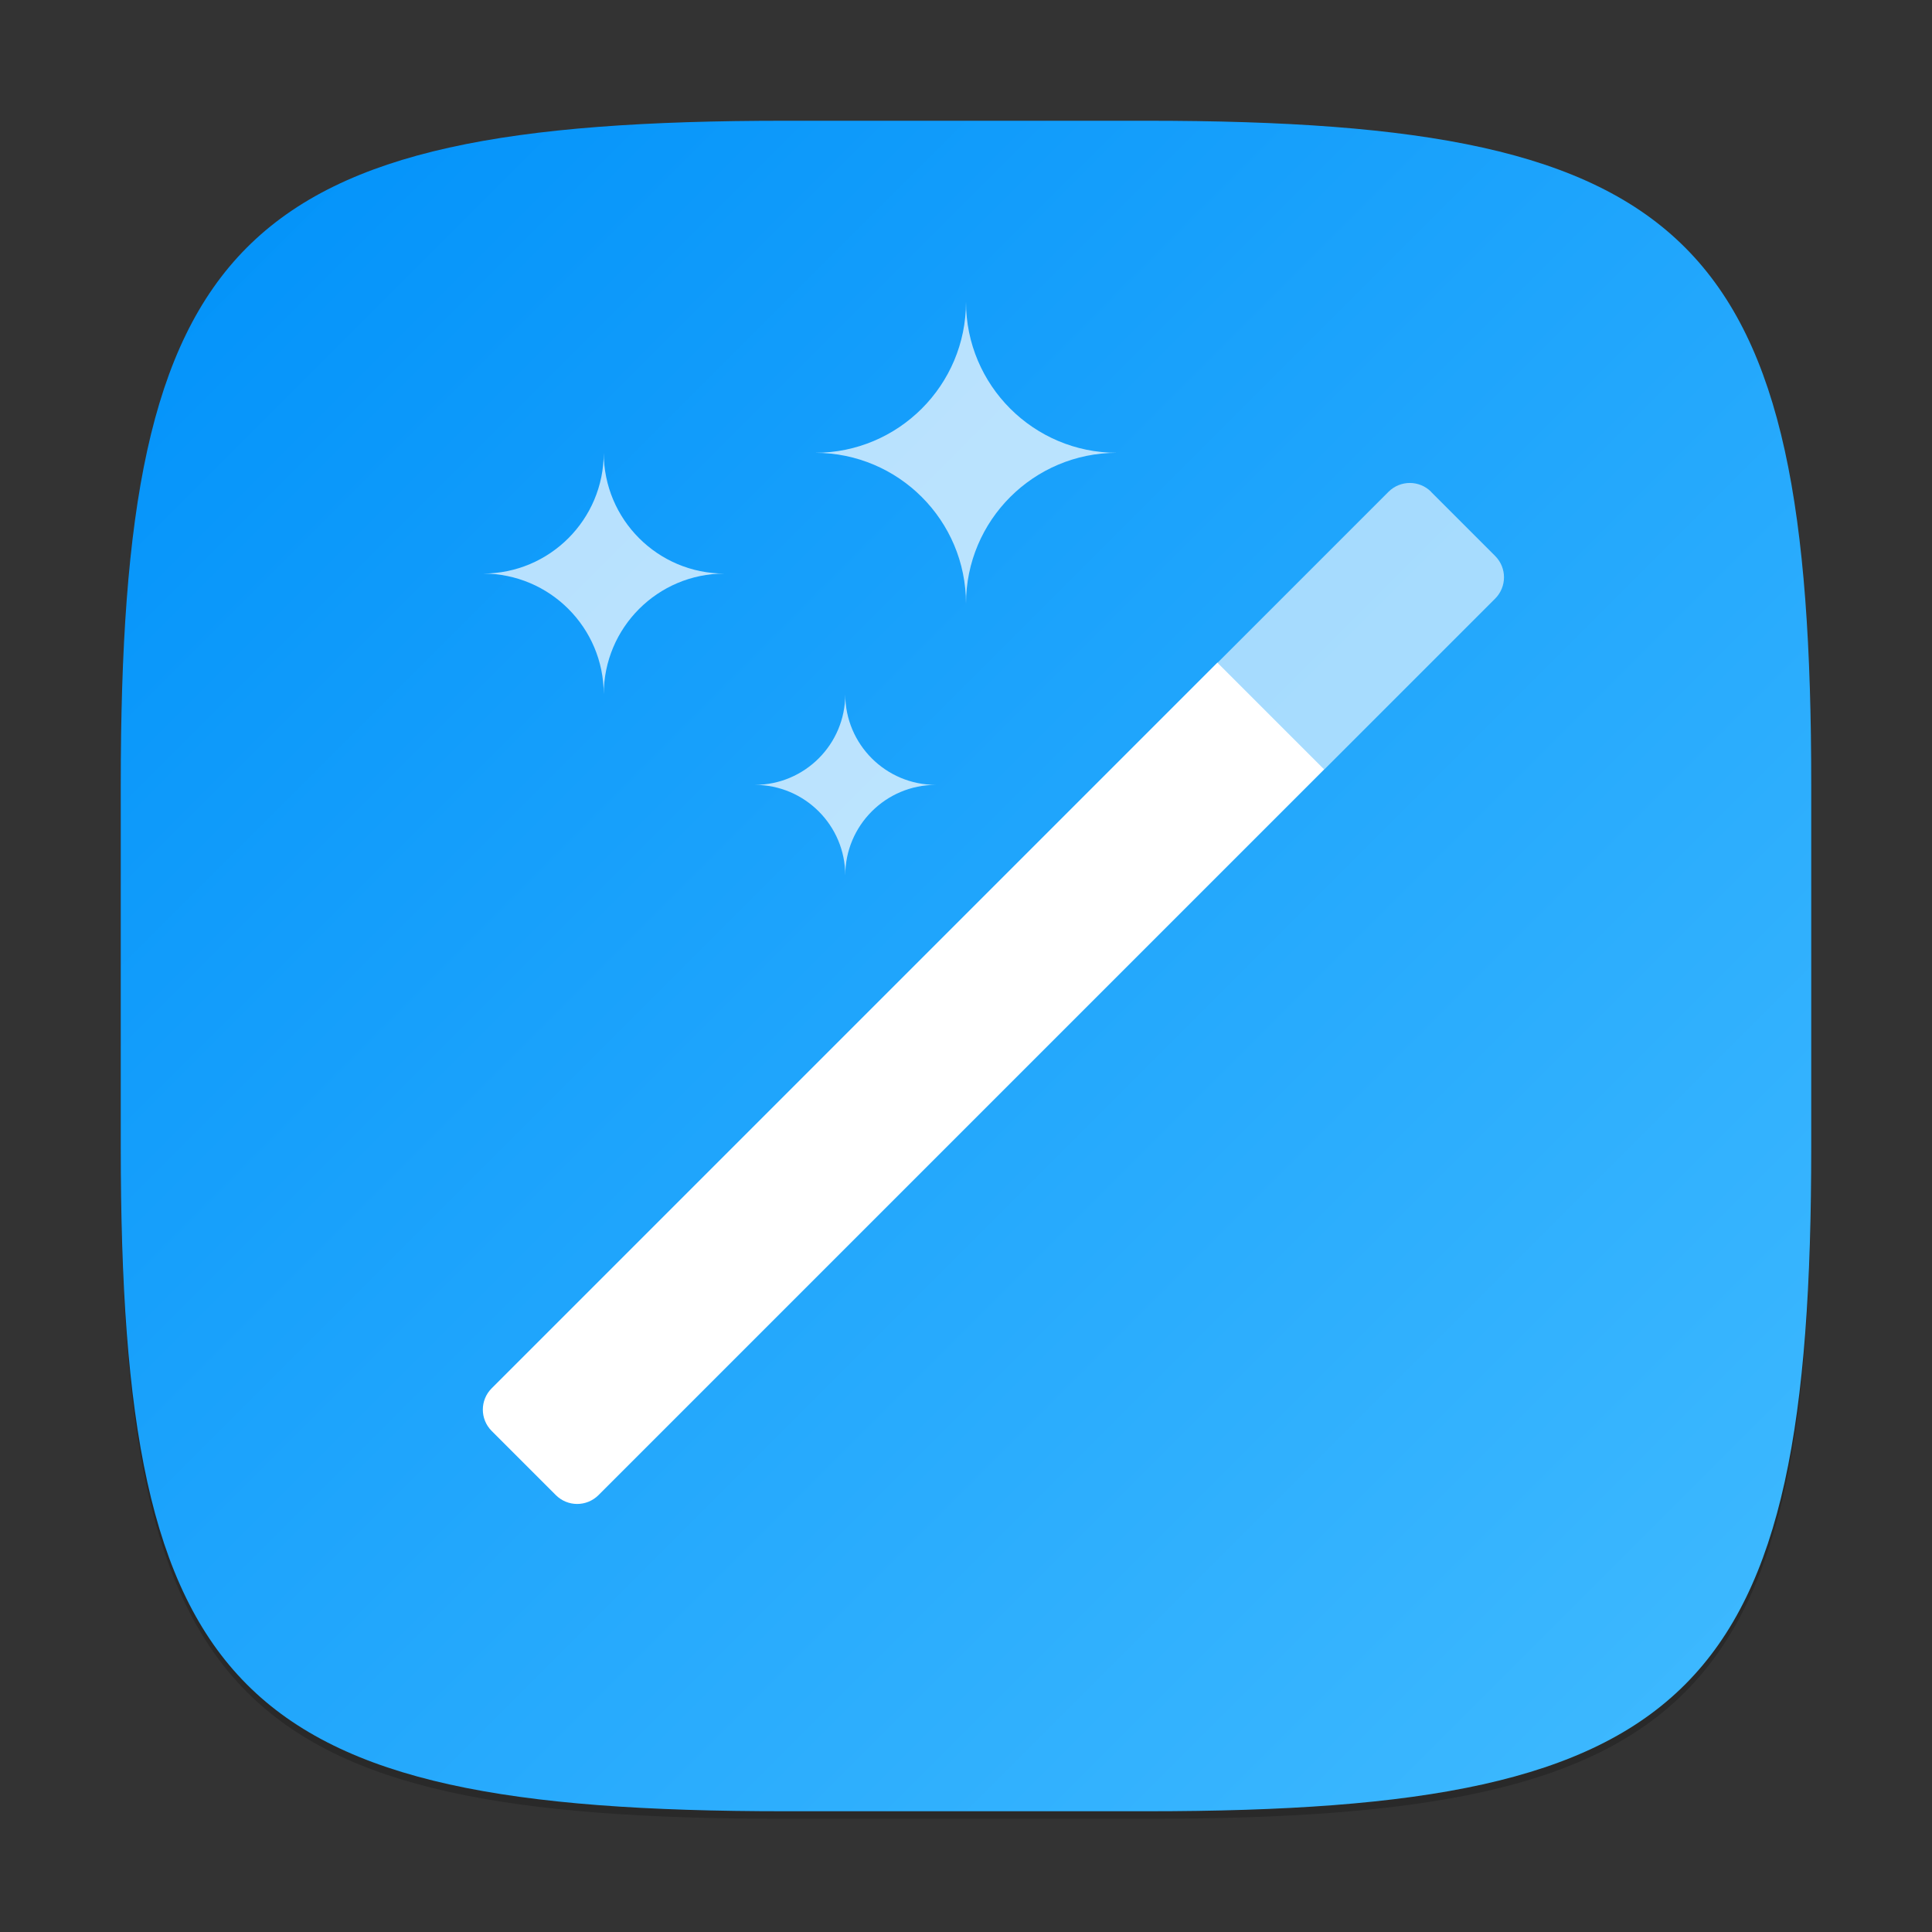 <?xml version="1.0" encoding="UTF-8" standalone="no"?>
<!-- Created with Inkscape (http://www.inkscape.org/) -->

<svg
   width="256"
   height="256"
   viewBox="0 0 256 256"
   version="1.1"
   id="svg5"
   inkscape:version="1.2.1 (9c6d41e410, 2022-07-14)"
   sodipodi:docname="preferences-desktop-effects.svg"
   xmlns:inkscape="http://www.inkscape.org/namespaces/inkscape"
   xmlns:sodipodi="http://sodipodi.sourceforge.net/DTD/sodipodi-0.dtd"
   xmlns:xlink="http://www.w3.org/1999/xlink"
   xmlns="http://www.w3.org/2000/svg"
   xmlns:svg="http://www.w3.org/2000/svg">
  <rect x="0" y="0" width="256" height="256" fill="#333333" stroke="none"/>
  <sodipodi:namedview
     id="namedview7"
     pagecolor="#ffffff"
     bordercolor="#000000"
     borderopacity="0.25"
     inkscape:showpageshadow="2"
     inkscape:pageopacity="0.0"
     inkscape:pagecheckerboard="0"
     inkscape:deskcolor="#d1d1d1"
     inkscape:document-units="px"
     showgrid="false"
     inkscape:zoom="3.1328125"
     inkscape:cx="127.8404"
     inkscape:cy="128"
     inkscape:window-width="1920"
     inkscape:window-height="1008"
     inkscape:window-x="0"
     inkscape:window-y="0"
     inkscape:window-maximized="1"
     inkscape:current-layer="svg5" />
  <defs
     id="defs2">
    <linearGradient
       inkscape:collect="always"
       xlink:href="#linearGradient3147"
       id="linearGradient4780"
       x1="30"
       y1="30"
       x2="2"
       y2="2"
       gradientUnits="userSpaceOnUse"
       gradientTransform="scale(8)" />
    <linearGradient
       inkscape:collect="always"
       id="linearGradient3147">
      <stop
         style="stop-color:#41bbff;stop-opacity:1;"
         offset="0"
         id="stop3143" />
      <stop
         style="stop-color:#0091f9;stop-opacity:1;"
         offset="1"
         id="stop3145" />
    </linearGradient>
  </defs>
  <path
     d="M 104,17 C 31.19,17 16,32.519 16,105 v 48 c 0,72.481 15.19,88 88,88 h 48 c 72.81,0 88,-15.519 88,-88 V 105 C 240,32.519 224.81,17 152,17"
     style="opacity:0.2;fill:#000000;stroke-width:8;stroke-linecap:round;stroke-linejoin:round"
     id="path563" />
  <path
     id="path530"
     style="fill:url(#linearGradient4780);fill-opacity:1;stroke-width:8;stroke-linecap:round;stroke-linejoin:round"
     d="M 104,16 C 31.191,16 16,31.519 16,104 v 48 c 0,72.481 15.191,88 88,88 h 48 c 72.809,0 88,-15.519 88,-88 V 104 C 240,31.519 224.809,16 152,16 Z" />
  <path
     id="rect1693"
     style="opacity:0.7;fill:#ffffff;fill-opacity:1;stroke-width:8"
     d="m 80,60 c 4e-6,8.837 -7.163,16 -16,16 8.837,-4e-6 16,7.163 16,16 0,-8.837 7.163,-16 16,-16 -8.837,0 -16,-7.163 -16,-16 z"
     sodipodi:nodetypes="ccccc" />
  <path
     d="m 112,92 c 0,6.627 -5.373,12 -12,12 6.627,0 12,5.373 12,12 0,-6.627 5.373,-12 12,-12 -6.627,0 -12,-5.373 -12,-12 z"
     style="opacity:0.7;fill:#ffffff;fill-opacity:1;stroke-width:1.587"
     id="path4839" />
  <g
     id="g2705"
     transform="matrix(10.69,10.69,-10.69,10.69,90.631,-118.673)"
     style="fill:#ffffff">
    <path
       id="rect864"
       style="fill:#ffffff;stroke-width:0.529;stroke-linejoin:round"
       d="m 14.287,6.35 v 8.996 c 0,0.147 -0.118,0.265 -0.265,0.265 h -0.794 c -0.147,0 -0.265,-0.118 -0.265,-0.265 V 6.35 Z"
       sodipodi:nodetypes="csssscc" />
    <path
       id="rect2084"
       style="opacity:0.6;fill:#ffffff;fill-opacity:1;stroke-width:0.529;stroke-linejoin:round"
       d="m 13.229,3.969 h 0.794 c 0.147,0 0.265,0.118 0.265,0.265 V 6.35 H 12.965 V 4.233 c 0,-0.147 0.118,-0.265 0.265,-0.265 z"
       sodipodi:nodetypes="sssccss" />
  </g>
  <path
     d="m 128,40 c 1e-5,11.046 -8.954,20 -20,20 11.046,0 20,8.954 20,20 0,-11.046 8.954,-20 20,-20 -11.046,0 -20,-8.954 -20,-20 z"
     style="opacity:0.7;fill:#ffffff;fill-opacity:1;stroke-width:2.646"
     id="path5282" />
</svg>
